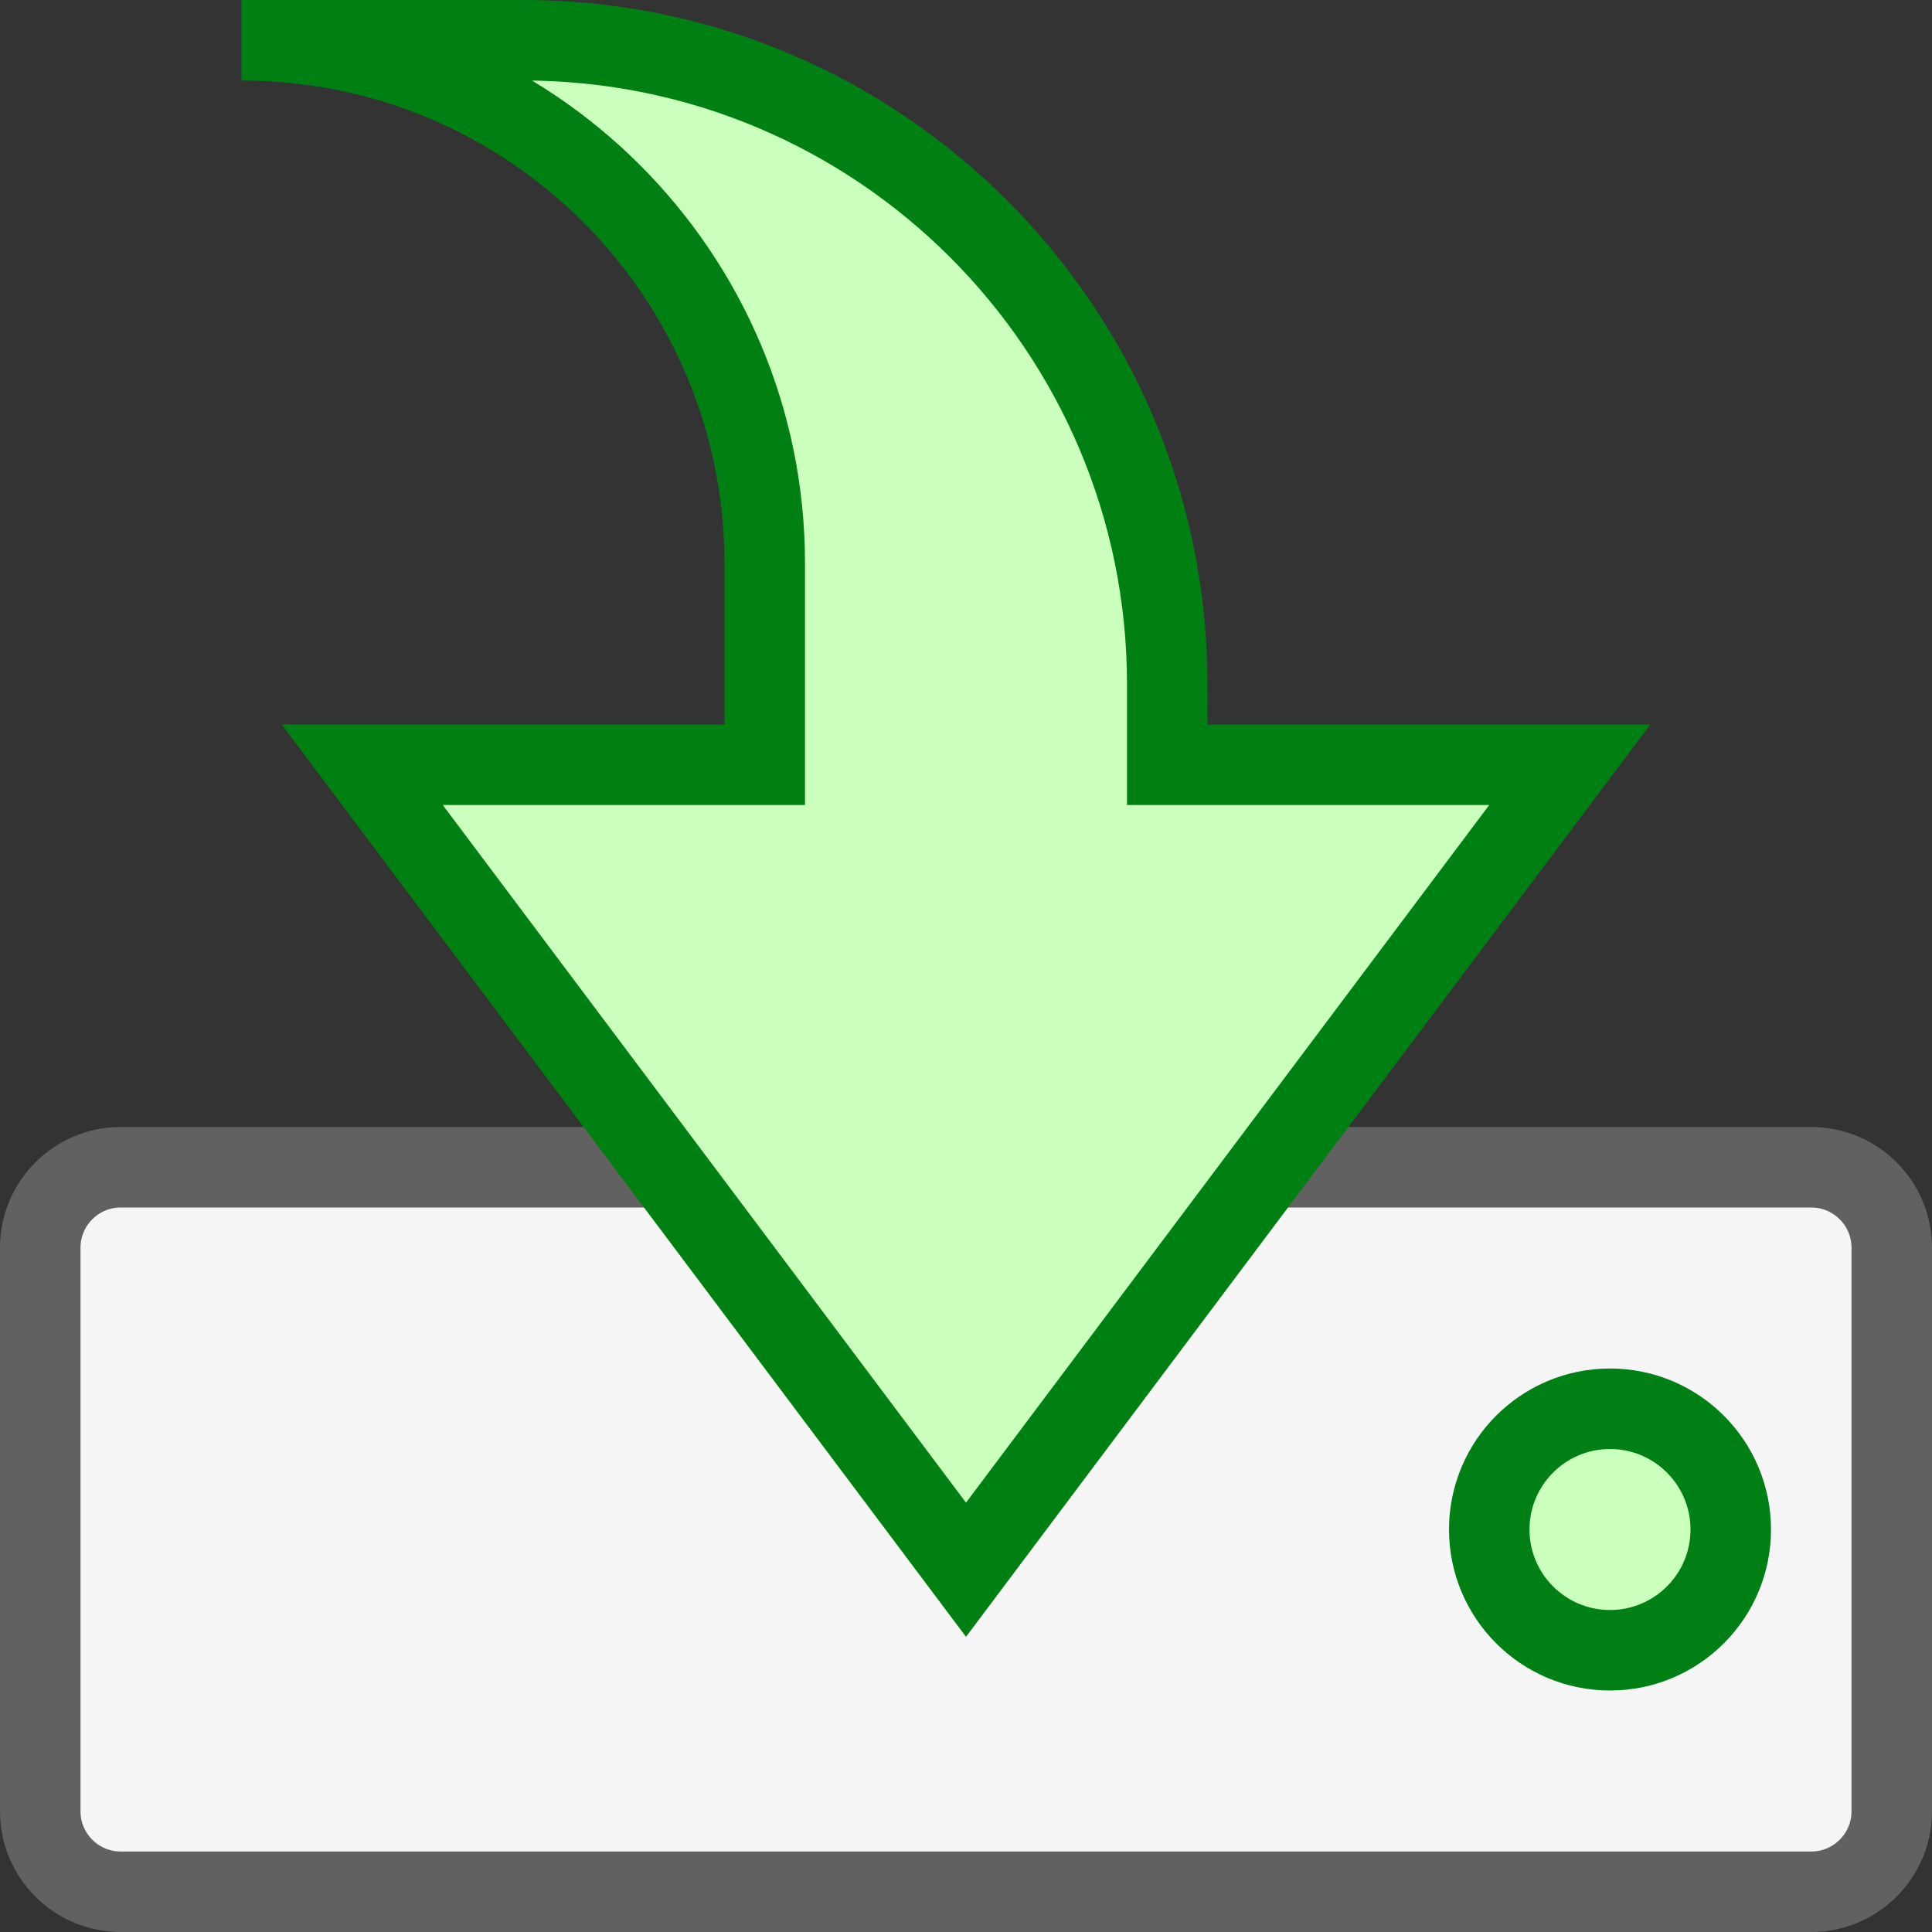 <svg width="24" height="24" viewBox="0 0 24 24" fill="none" xmlns="http://www.w3.org/2000/svg">
<rect x="0" y="0" width="24" height="24" fill="#333333" stroke="none"/>
<path d="M0.5 22.5V15.5C0.5 14.948 0.948 14.5 1.5 14.5H22.5C23.052 14.5 23.5 14.948 23.5 15.5V22.5C23.5 23.052 23.052 23.5 22.5 23.5H1.5C0.948 23.5 0.5 23.052 0.5 22.5Z" fill="#F5F5F5" stroke="#616161"/>
<circle cx="20" cy="19" r="1.5" fill="#CBFFBE" stroke="#008014"/>
<path d="M9.5 9.5H4.5L12 19.5L19.5 9.5H14.5V8.5C14.5 4.082 10.918 0.5 6.5 0.5H3C6.59 0.5 9.5 3.41 9.5 7V9.5Z" fill="#CBFFBE" stroke="#008013" stroke-linecap="square"/>
</svg>
